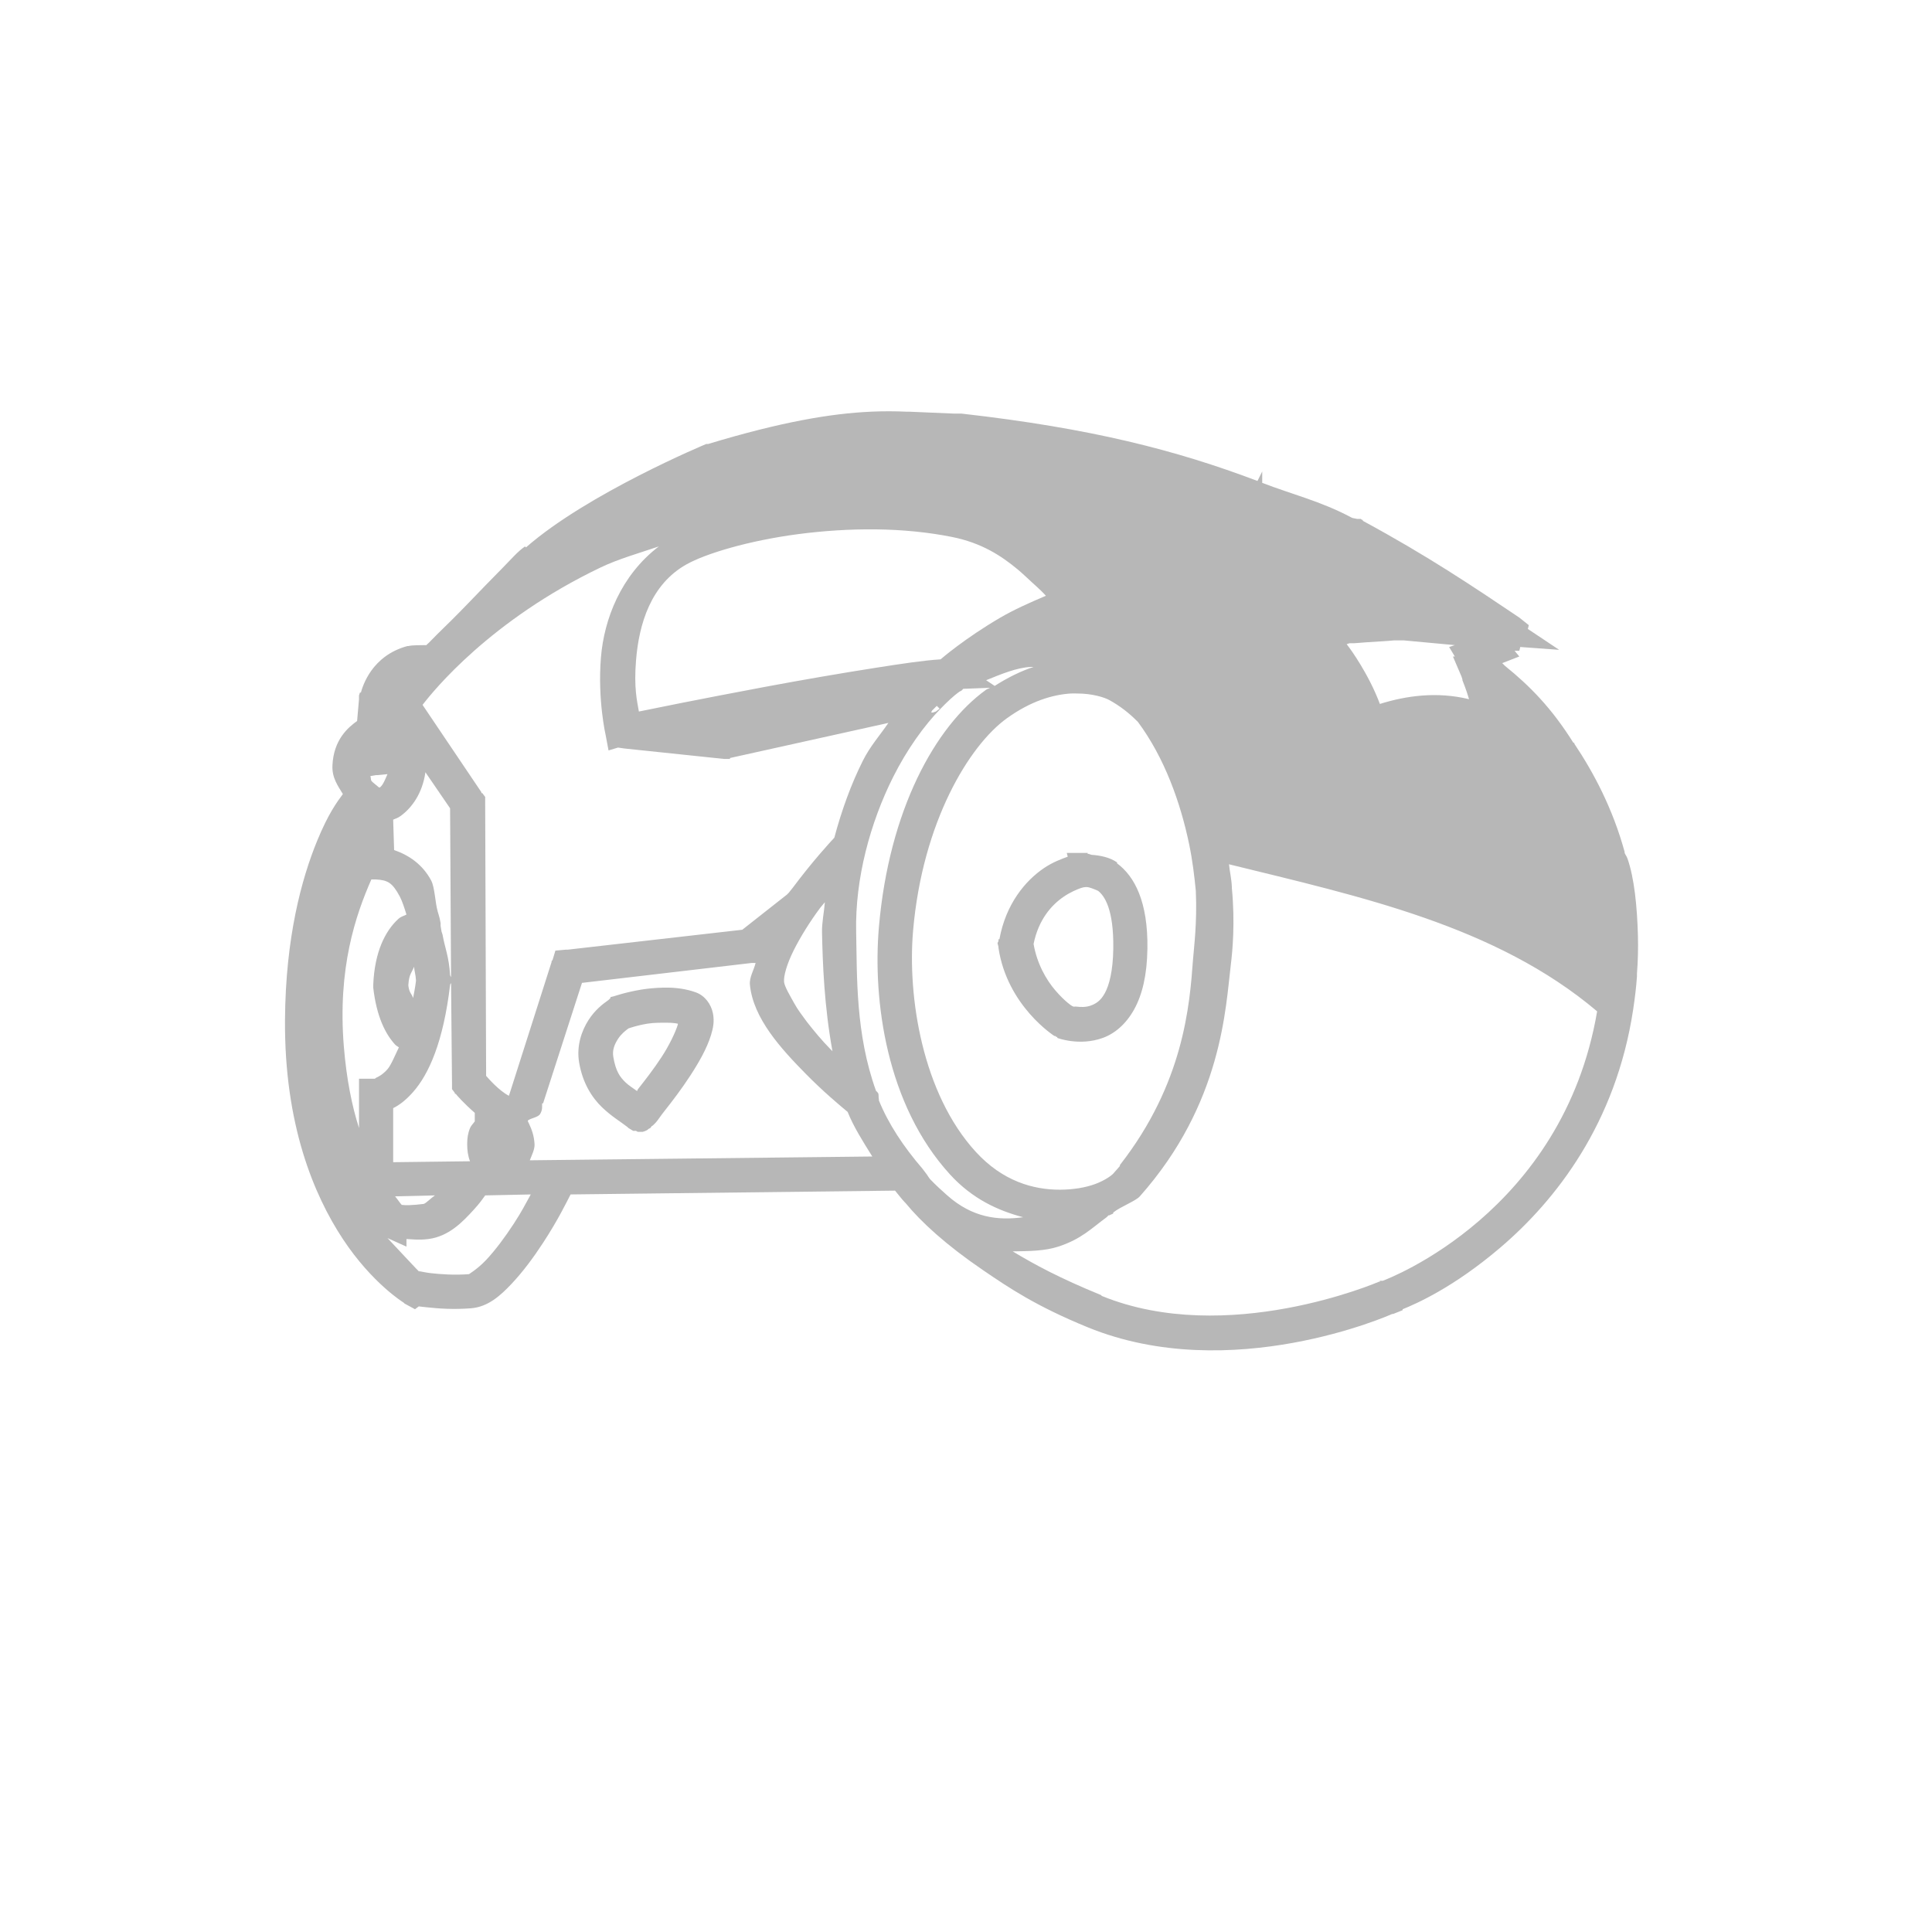 <svg width="512" height="512" version="1.1" viewBox="0 0 512 512" xmlns="http://www.w3.org/2000/svg">
 <path d="m230.66 109.11c-10.312 0.472-23.383 2.614-42.995 8.549h-0.502s-31.408 13.062-47.772 27.406l-0.251-0.252c-1.933 1.304-3.623 3.342-6.286 6.034-2.663 2.692-5.772 5.901-8.8 9.052-3.028 3.151-6.069 6.132-8.297 8.297-1.114 1.083-1.918 2.023-2.514 2.514-0.179 0.147-0.164 0.187-0.252 0.251-0.057 0.041-0.262 6e-3 -0.252 0-1.647 0.057-3.317-0.033-4.526 0.251h-0.251c-9.523 2.574-11.873 10.72-12.32 12.32h-0.251l-0.251 0.755c-0.001 8e-3 0 0.251 0 0.251v0.754l-0.503 5.783c-2.32 1.657-6.249 4.905-6.537 11.817-0.135 3.24 1.442 5.353 2.766 7.543-1.576 2.114-3.881 5.249-6.789 12.32-4.15 10.094-8.403 25.668-8.549 47.52-0.184 27.669 7.592 46.346 15.337 58.08 7.757 11.752 16.092 16.846 16.092 16.846l0.251 0.251 2.766 1.509 1.006-0.755c0.692 0.105 1.312 0.145 2.263 0.251 2.962 0.33 6.915 0.613 11.566 0.251 4.513-0.35 7.831-3.369 10.812-6.537 3-3.189 5.771-6.942 8.297-10.811 4.016-6.152 6.163-10.646 7.292-12.823l85.989-1.006c0.85 0.995 1.589 2.038 2.514 3.017 0.084 0.089 0.167 0.163 0.251 0.251 4.16 5.073 10.72 11.108 20.617 17.852 6.826 4.651 13.981 9.491 27.657 15.086 37.96 15.529 80.332-3.351 80.709-3.52 6e-3 -3e-3 0.242 4e-3 0.251 0l2.514-1.006v-0.251c3.542-1.436 13.45-5.729 25.897-16.343 14.673-12.512 30.636-32.853 35.2-63.109 0.459-3.043 0.808-5.932 1.006-8.8 0.016-0.205-0.025-0.36 0-0.755 0.243-3.082 0.347-6.56 0.251-10.057-0.21-7.641-0.969-15.276-2.766-20.366-0.219-0.622-0.57-1.009-0.755-1.509-0.025-0.083 0.025-0.169 0-0.251-3.137-11.47-8.204-21.024-13.326-28.663-0.041-0.065 0.041-0.187 0-0.251h-0.251c-5.832-9.345-11.773-15.26-18.103-20.366l-0.251-0.252c-0.15-0.123-0.119-0.144-0.251-0.251-0.132-0.108-0.136-0.159-0.251-0.251l4.526-1.76-1.257-1.508h1.257l0.251-1.006 10.309 0.755-8.297-5.532 0.252-1.006-2.514-2.011c-12.327-8.294-24.507-16.473-41.486-25.646v-0.251h-0.251l-0.252-0.252h-1.005l-1.257-0.251-0.503-0.251c-7.759-4.138-15.705-6.082-23.383-9.052v-3.017l-1.257 2.514c-21.562-8.166-44.162-13.974-78.446-17.852h-2.011l-11.817-0.503h-0.754c-2.953-0.139-6.117-0.157-9.554 0zm1.509 31.177c6.962 0.087 13.785 0.746 20.114 2.011 7.884 1.577 13.085 5.015 17.349 8.549 0.81 0.703 1.536 1.3 2.263 2.011 1.915 1.825 3.724 3.287 5.28 5.029-4.253 1.797-8.54 3.723-12.069 5.783-9.387 5.48-15.612 10.865-15.84 11.063-4.461 0.28-10.065 1.12-17.349 2.263-8.895 1.395-19.286 3.178-29.166 5.029-17.523 3.282-30.046 5.839-33.44 6.537-0.463-2.72-1.356-6.199-0.755-13.577 0.791-9.705 3.933-20.1 13.326-25.394 5.131-2.892 16.563-6.328 29.669-8.046 6.554-0.859 13.655-1.344 20.617-1.257zm-57.577 4.526c-10.079 7.694-14.514 19.322-15.337 29.417-0.917 11.244 1.257 20.617 1.257 20.617l0.755 4.023 2.514-0.755 1.76 0.251 26.4 2.766h1.508v-0.251l41.989-9.303c-2.302 3.365-4.815 6.123-6.789 10.057-3.111 6.2-5.65 13.246-7.543 20.366-0.89 0.933-5.792 6.251-11.063 13.326-0.334 0.449-0.68 0.804-1.006 1.257l-0.503 0.503-11.817 9.303-46.263 5.28h-0.502l-2.766 0.251-0.755 2.514-0.252 0.252v0.251l-11.063 34.697-0.252 0.755c-2.614-1.344-5.418-4.579-6.034-5.28l-0.251-72.16v-1.76l-0.755-1.006h-0.251v-0.251l-15.589-23.132c2.81-3.672 18.015-22.488 47.269-36.457 4.628-2.21 10.098-3.755 15.337-5.532zm194.86 24.892h2.514l13.577 1.257-1.509 0.503 1.509 2.514h-0.502l2.263 5.28 0.251 0.755v0.252s1.019 2.469 1.76 5.029c-8.524-2.073-16.632-0.929-23.634 1.257-2.99-8.044-8.046-14.834-8.046-14.834l-0.755-1.006 0.755-0.251c0.185-5e-3 0.516 8e-3 0.755 0 0.159-6e-3 0.319 8e-3 0.503 0 0.925-0.049 1.957-0.161 3.269-0.251 2.542-0.177 5.4-0.299 7.291-0.503zm-96.298 7.04c0.272-0.016 0.482 6e-3 0.755 0-3.322 1.076-6.824 2.804-10.309 5.029l-2.263-1.509c4.022-1.631 8.078-3.337 11.817-3.52zm-10.812 5.532c-0.342 0.233-0.663 0.258-1.006 0.503-13.463 9.658-25.739 31.923-28.412 62.857-1.688 19.535 2.008 47.198 18.857 65.623 5.924 6.478 12.737 9.575 19.36 11.314-6.637 0.923-13.424 0.143-20.114-5.783-1.503-1.331-2.941-2.639-4.274-4.023-0.082-0.084-0.171-0.168-0.251-0.251-0.486-0.585-0.768-1.193-1.257-1.76l-0.755-1.006c-5.09-5.909-9.064-11.942-11.566-18.103-0.025-0.057 0.025-0.19 0-0.251-0.161-0.632 0.016-1.409-0.251-1.76-0.417-0.539-0.273-0.301-0.503-0.503-5.474-15.168-5.027-30.342-5.28-42.24-0.299-14.053 3.74-28.895 9.806-40.983 3.67-7.314 8.209-13.627 12.571-18.103 1.739-1.782 3.363-3.361 5.029-4.526l0.503-0.251 0.503-0.503h0.503l6.537-0.251zm21.372 1.509c0.617-0.041 1.194 0 1.76 0 3.982-4e-3 7.207 1.017 8.549 1.76 2.775 1.538 5.115 3.357 7.292 5.532 0.084 0.084 0.169 0.167 0.251 0.251 7.049 9.492 11.292 21.415 13.577 32.434 0.908 4.38 1.378 8.423 1.76 12.32 0.385 8.49-0.509 15.043-0.755 18.354-0.874 11.818-2.396 32.586-19.36 54.309-0.057 0.073 0.057 0.181 0 0.251-0.536 0.654-1.199 1.365-1.76 2.011-0.441 0.507-2.246 1.83-4.777 2.766-2.531 0.936-5.788 1.494-9.303 1.509-7.064 0.025-15.204-2.213-22.377-10.057-14.137-15.46-18.109-41.057-16.594-58.583 2.49-28.828 14.886-49.142 24.892-56.32 6.279-4.505 12.018-6.209 16.846-6.537zm-35.452 3.269 0.755 0.755-1.006 0.755c2.4e-4 -1.7e-4 -0.505 0.173-0.755 0.251-0.073 0.025-0.252 0-0.251 0 1.6e-4 -8e-5 -0.17-5e-3 -0.251 0 0.109-0.123 0.142-0.382 0.251-0.503 0.065-0.073 0.183-0.177 0.251-0.251l0.503-0.503 0.503-0.503zm-135.52 17.6 6.537 9.554 0.252 44.754-0.252-0.503c-0.284-4.924-1.347-7.117-2.011-10.812l-0.251-0.755-0.252-1.509c-0.016-0.082 0.016-0.174 0-0.251-0.025-0.141 0.025-0.364 0-0.503l-0.251-1.257c-0.152-0.705-0.336-1.1-0.503-1.76-0.702-2.395-0.766-6.436-1.76-8.297-2.3-4.307-5.99-6.728-9.806-8.046l-0.251-8.046c0.764-0.368 1.117-0.354 2.011-1.006 2.845-2.072 5.724-5.852 6.537-11.566zm-10.057 0.503c-0.619 1.421-1.2 2.929-2.011 3.52-0.106 0.082-0.149-0.065-0.251 0-0.667-0.62-1.766-1.385-2.011-1.76-0.147-0.223-0.137-0.945-0.251-1.257l1.509-0.251h0.503l2.514-0.251zm180.02 20.869 0.251 1.006c-1.737 0.633-3.971 1.453-6.286 3.017-4.902 3.312-10.109 9.452-11.817 18.857h-0.251v0.503l-0.251 0.503 0.251 1.006c0.016 0.091-0.016 0.161 0 0.251 2.302 15.448 14.834 23.383 14.834 23.383h0.251l0.251 0.251h0.251v0.251s5.847 2.256 12.069 0c3.128-1.132 6.128-3.629 8.297-7.543 2.164-3.905 3.419-9.12 3.52-16.091 0.181-12.49-3.422-19.213-8.046-22.629v-0.251c-1.949-1.353-4.423-1.844-6.789-2.011-4.2e-4 -3.3e-4 -0.754-0.251-0.755-0.251-8e-5 -8e-5 -0.178 8e-3 -0.251 0v-0.251c-0.088-0.025-0.123 0.016-0.251 0h-5.28zm42.995 3.017c34.858 8.573 70.716 16.269 97.555 38.972-9.078 53.289-55.287 70.842-56.823 71.406h-0.755v0.251s-0.249-7.4e-4 -0.251 0c-0.381 0.161-40.23 17.289-73.418 3.772l-0.251-0.252c-10.82-4.426-17.559-8.046-23.383-11.566 4.169-0.073 8.414-0.065 12.069-1.257 6.171-2.007 8.87-4.908 12.823-7.794 0.183-0.133 0.326-0.37 0.503-0.503 0.057-0.041 0.197 0.041 0.251 0 0.284-0.214 0.737-0.29 1.006-0.503v-0.251c1.964-1.56 5.931-3.024 7.04-4.274 21.902-24.678 22.725-50.072 24.137-61.6 0.407-3.326 1.143-10.83 0.251-20.114-3e-3 -0.083 3e-3 -0.168 0-0.251-0.065-2.022-0.561-4.035-0.755-6.034zm-227.29 4.023h1.258c3.036 0.186 4.286 0.781 6.286 4.526 0.584 1.094 1.233 3.025 1.76 4.777-0.881 0.483-1.342 0.397-2.263 1.257-3.293 3.074-6.175 8.499-6.537 17.349v0.753c0.863 7.631 3.221 12.295 5.783 15.086 0.346 0.377 0.654 0.451 1.006 0.755-1.056 2.212-2.1 4.744-3.017 5.783-1.269 1.439-2.43 2.011-3.017 2.263-0.158 0.065-0.288 0.206-0.251 0.251h-4.275v13.074c-1.852-5.786-3.313-12.889-4.023-21.623-1.686-20.738 3.122-34.787 7.291-44.252zm189.33 2.011c0.11-6e-3 0.148-6e-3 0.251 0 0.755 0.033 1.885 0.513 3.017 1.006 1.636 1.282 4.176 4.76 4.023 15.337-0.086 5.955-1.09 9.7-2.263 11.817-1.181 2.132-2.489 2.804-3.771 3.269-1.237 0.447-2.667 0.389-3.772 0.251-0.319-0.041-0.505 0.049-0.755 0 0.119 0.073-0.424-0.196-0.503-0.251-0.178-0.124-0.39-0.244-1.006-0.755-0.889-0.737-2.005-1.799-3.269-3.269-2.427-2.822-4.875-7.078-5.783-12.32 1.315-6.489 4.763-10.353 8.046-12.571 1.708-1.154 3.385-1.869 4.526-2.263 0.437-0.152 0.862-0.234 1.257-0.251zm-69.143 4.023c-0.211 2.69-0.812 5.348-0.755 8.046 0.176 8.267 0.587 19.444 2.766 31.429-0.201-0.201-0.301-0.297-0.503-0.503-2.29-2.326-4.324-4.784-6.286-7.291-1.278-1.749-2.42-3.217-3.269-4.777-1.23-2.196-2.651-4.592-2.766-5.783-0.151-1.561 0.738-4.729 2.514-8.297 1.782-3.582 4.361-7.718 7.04-11.314 0.495-0.665 0.765-0.875 1.257-1.509zm-19.36 16.092h1.006c-0.463 1.944-1.702 3.78-1.509 5.783 0.863 8.912 8.259 16.955 14.834 23.634 4.553 4.625 8.739 8.121 11.063 10.057 1.587 3.967 4.083 7.89 6.537 11.817l-90.766 1.006c0.542-1.417 1.327-2.872 1.257-4.274-0.113-2.186-0.742-3.918-1.509-5.532l-0.252-0.503v-0.251c0.998-0.711 2.732-0.802 3.269-1.76 0.683-1.219 0.438-1.868 0.503-2.766h0.251l10.309-31.932 45.006-5.28zm-89.509 1.006c0.105 1.284 0.429 2.105 0.503 3.52-8e-3 0.1 8e-3 0.152 0 0.251-0.22 1.852-0.475 2.927-0.755 4.526-0.402-1.272-0.984-1.237-1.257-3.269 1e-3 -0.057 8e-3 -0.127 0-0.251 0.192-2.941 0.931-3.221 1.509-4.777zm9.806 4.274 0.251 26.652v1.509l0.755 1.006v0.251c3e-3 4e-3 0.247-8e-3 0.251 0 0.178 0.288 2.093 2.46 5.029 5.029v2.263c-0.502 0.639-1.049 1.251-1.257 1.76-0.567 1.391-0.755 2.704-0.755 4.274 0 1.57 0.187 3.135 0.755 4.526l-20.366 0.251v-14.331c1.64-0.804 3.389-2.13 5.28-4.274 4.18-4.74 8.024-13.303 9.806-28.412 0.025-0.218 0.227-0.282 0.252-0.503zm56.32 1.257c-2.021 0.049-4.026 0.219-5.783 0.503-4.096 0.662-7.291 1.76-7.291 1.76l-1.006 0.251v0.251l-0.503 0.503c-1.672 1.172-3.617 2.709-5.28 5.28-1.827 2.825-3.273 6.86-2.514 11.314 0.923 5.417 3.373 9.245 6.034 11.817 2.535 2.449 4.972 3.857 6.789 5.28 0 0 0.17 0.205 0.251 0.251 0.34 0.193 1.202 0.736 1.257 0.755 0.065 0.025 0.139-0.033 0.251 0 0.113 0.033 0.281-0.049 0.503 0 0.111 0.025 0.285 0.227 0.503 0.251 0.109 0.016 0.321-1e-3 0.503 0h0.251c0.113-8e-3 0.158 8e-3 0.251 0 0.057-8e-3 0.187 0.016 0.251 0 0.361-0.073 0.792-0.249 1.257-0.503 0.105-0.057 0.159-0.19 0.251-0.251-4e-3 3e-3 0.438-0.2 0.503-0.252 0.205-0.202 0.65-0.901 0.251-0.503-0.057 0.057 0.286-0.016 0.503-0.251 0.235-0.252 0.444-0.393 0.755-0.755 0.588-0.685 1.265-1.762 2.263-3.017 1.962-2.468 4.493-5.785 6.789-9.303 2.3-3.525 4.423-7.217 5.532-10.811 0.548-1.776 0.94-3.626 0.503-5.783-0.473-2.328-2.052-4.631-4.526-5.532-2.464-0.897-5.152-1.242-7.543-1.257h-1.006zm1.006 9.303c1.094 8e-3 1.88 0.082 2.766 0.251-0.033 0.15 0.049 0.081 0 0.251-0.612 1.984-2.214 5.391-4.274 8.549-2.068 3.169-4.458 6.249-6.286 8.549-0.141 0.178-0.117 0.336-0.251 0.503-1.013-0.728-2.301-1.571-3.017-2.263-1.525-1.474-2.615-2.951-3.269-6.789-0.309-1.814 0.319-3.325 1.257-4.777 0.842-1.302 1.998-2.212 2.766-2.766 0.405-0.118 2.164-0.795 5.029-1.257 1.696-0.274 3.578-0.262 5.28-0.252zm-36.206 45.509c-1.44 2.585-2.283 4.358-4.526 7.794-2.351 3.602-4.913 7.027-7.291 9.554-2.36 2.509-4.645 3.781-4.526 3.771-3.901 0.303-7.514 0.033-10.057-0.251-1.293-0.144-2.326-0.389-3.017-0.503-0.081-0.016-0.176 0.016-0.251 0-0.178-0.111-4.616-4.89-8.297-8.8l5.029 2.263v-2.011c1.653 0.065 3.196 0.324 5.783 0 5.515-0.689 9.236-4.686 12.069-7.794 1.518-1.665 2.201-2.634 3.017-3.771l12.069-0.252zm-25.394 0.251c-1.134 0.77-2.466 2.194-3.017 2.263-3.099 0.388-4.827 0.371-5.783 0.251-0.369-0.359-1.223-1.652-1.76-2.263z" fill="#b7b7b7" stroke-width="8.149"/>
</svg>
